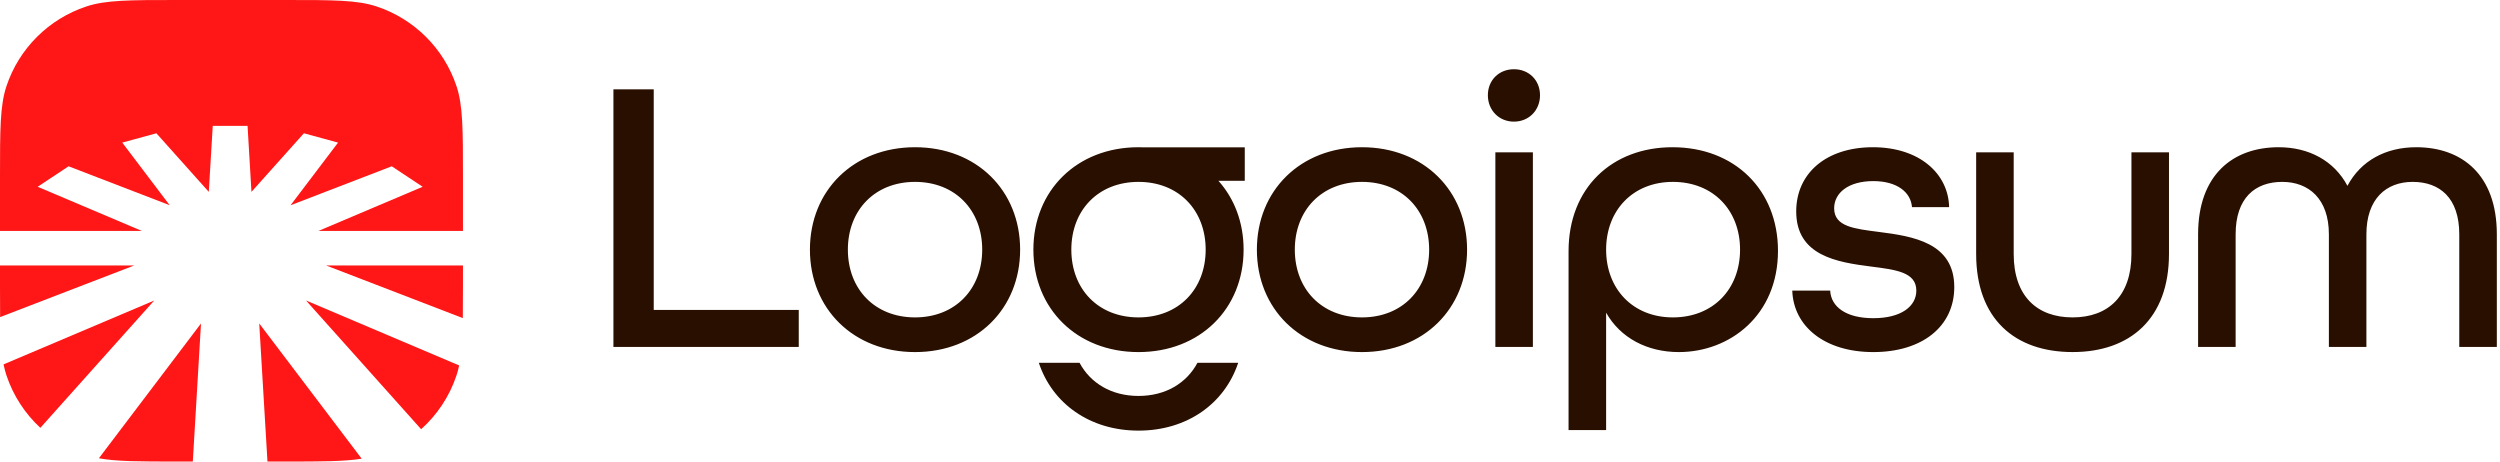 <svg width="130" height="24" viewBox="0 0 130 24" fill="none" xmlns="http://www.w3.org/2000/svg">
<g clip-path="url(#clip0_8_84)">
<path d="M10.026 24H9.258C7.262 24 6.061 24 5.143 23.829L10.452 16.821L10.026 24Z" fill="#FF1616"/>
<path d="M18.807 23.851C17.905 23.999 16.724 24 14.817 24H13.908L13.48 16.819L18.807 23.851Z" fill="#FF1616"/>
<path d="M23.876 19.003C23.838 19.186 23.792 19.359 23.736 19.526C23.372 20.614 22.733 21.571 21.899 22.319L15.913 15.626L23.876 19.003Z" fill="#FF1616"/>
<path d="M2.098 22.247C1.302 21.511 0.691 20.58 0.338 19.526C0.277 19.343 0.226 19.153 0.185 18.948L8.019 15.627L2.098 22.247Z" fill="#FF1616"/>
<path d="M24.074 14.771C24.074 15.446 24.072 16.029 24.066 16.541L16.956 13.804H24.074V14.771Z" fill="#FF1616"/>
<path d="M6.979 13.804L0.006 16.488C0 15.989 0 15.422 0 14.771V13.804H6.979Z" fill="#FF1616"/>
<path d="M14.817 0C17.322 0 18.574 0 19.586 0.337C21.545 0.988 23.083 2.521 23.736 4.474C24.074 5.483 24.074 6.732 24.074 9.229V12.01H16.556L21.979 9.712L20.37 8.647L15.109 10.673L17.579 7.415L15.803 6.93L13.076 9.977L12.873 6.545H11.063L10.857 9.977L8.132 6.93L6.357 7.415L8.824 10.671L3.566 8.647L1.958 9.712L7.379 12.01H0V9.229C0 6.732 0 5.483 0.338 4.474C0.991 2.521 2.529 0.988 4.488 0.337C5.5 0 6.752 0 9.258 0H14.817Z" fill="#FF1616"/>
<path d="M56.137 18.866C56.703 19.924 57.795 20.589 59.203 20.589C60.61 20.589 61.703 19.924 62.268 18.866H64.386C63.686 20.979 61.74 22.392 59.203 22.392C56.665 22.392 54.719 20.979 54.019 18.866H56.137ZM86.969 7.656C90.195 7.656 92.455 9.868 92.455 13.043C92.455 16.402 89.949 18.308 87.298 18.308C85.654 18.308 84.257 17.57 83.518 16.259V22.363H81.565V13.063C81.565 9.766 83.826 7.656 86.969 7.656ZM86.99 9.458C84.915 9.458 83.518 10.933 83.518 12.981C83.518 15.03 84.915 16.505 86.99 16.505C89.086 16.505 90.483 15.03 90.483 12.981C90.483 10.933 89.086 9.458 86.99 9.458ZM47.582 7.656C50.787 7.656 53.047 9.909 53.047 12.981C53.047 16.054 50.787 18.308 47.582 18.308C44.376 18.308 42.116 16.054 42.116 12.981C42.116 9.909 44.376 7.656 47.582 7.656ZM47.582 9.458C45.486 9.458 44.089 10.933 44.089 12.981C44.089 15.03 45.486 16.505 47.582 16.505C49.677 16.505 51.075 15.03 51.075 12.981C51.075 10.933 49.677 9.458 47.582 9.458ZM59.419 7.661H64.728V9.401H63.358C64.188 10.328 64.667 11.567 64.667 12.981C64.667 16.054 62.407 18.308 59.202 18.308C55.997 18.308 53.736 16.054 53.736 12.981C53.737 9.909 55.997 7.656 59.202 7.656C59.275 7.656 59.347 7.658 59.419 7.661ZM59.202 9.458C57.106 9.458 55.709 10.933 55.709 12.981C55.709 15.03 57.106 16.505 59.202 16.505C61.297 16.505 62.695 15.03 62.695 12.981C62.695 10.933 61.297 9.458 59.202 9.458ZM70.823 7.656C74.028 7.656 76.288 9.909 76.288 12.981C76.288 16.054 74.028 18.308 70.823 18.308C67.618 18.308 65.358 16.054 65.358 12.981C65.358 9.909 67.618 7.656 70.823 7.656ZM70.823 9.458C68.727 9.458 67.33 10.933 67.33 12.981C67.33 15.03 68.727 16.505 70.823 16.505C72.919 16.505 74.316 15.03 74.316 12.981C74.316 10.933 72.919 9.458 70.823 9.458ZM97.389 7.656C99.814 7.656 101.314 9.028 101.355 10.77H99.423C99.362 9.991 98.643 9.417 97.41 9.417C96.116 9.417 95.376 10.032 95.376 10.831C95.376 11.793 96.444 11.896 97.698 12.06C99.465 12.285 101.622 12.613 101.622 14.927C101.622 16.976 99.958 18.308 97.41 18.308C94.862 18.308 93.259 16.955 93.198 15.112H95.17C95.211 15.952 95.992 16.546 97.41 16.546C98.889 16.546 99.649 15.911 99.649 15.112C99.649 14.149 98.581 14.026 97.307 13.862C95.54 13.637 93.403 13.309 93.403 10.995C93.403 9.008 94.965 7.656 97.389 7.656ZM104.712 13.206C104.712 15.398 105.925 16.505 107.774 16.505C109.623 16.505 110.835 15.398 110.835 13.206V7.922H112.787V13.206C112.787 16.566 110.774 18.307 107.774 18.307C104.774 18.307 102.76 16.586 102.76 13.206V7.922H104.712V13.206ZM33.994 16.116H41.535V18.041H31.898V4.645H33.994V16.116ZM79.71 18.041H77.759V7.922H79.71V18.041ZM125.643 7.656C128.026 7.656 129.835 9.09 129.835 12.183V18.041H127.882V12.183C127.882 10.298 126.876 9.458 125.458 9.458C124.081 9.458 123.053 10.339 123.053 12.183V18.041H121.102V12.183C121.102 10.339 120.054 9.458 118.677 9.458C117.259 9.458 116.253 10.298 116.253 12.183V18.041H114.301V12.183C114.301 9.09 116.109 7.656 118.493 7.656C120.054 7.656 121.369 8.352 122.067 9.663C122.766 8.352 124.06 7.656 125.643 7.656ZM78.725 3.6C79.505 3.6 80.081 4.173 80.081 4.952C80.081 5.73 79.505 6.325 78.725 6.325C77.944 6.325 77.369 5.73 77.369 4.952C77.369 4.173 77.944 3.6 78.725 3.6Z" fill="#280F00"/>
</g>
<defs>
<clipPath id="clip0_8_84">
<rect width="130" height="24" fill="white"/>
</clipPath>
</defs>
</svg>
